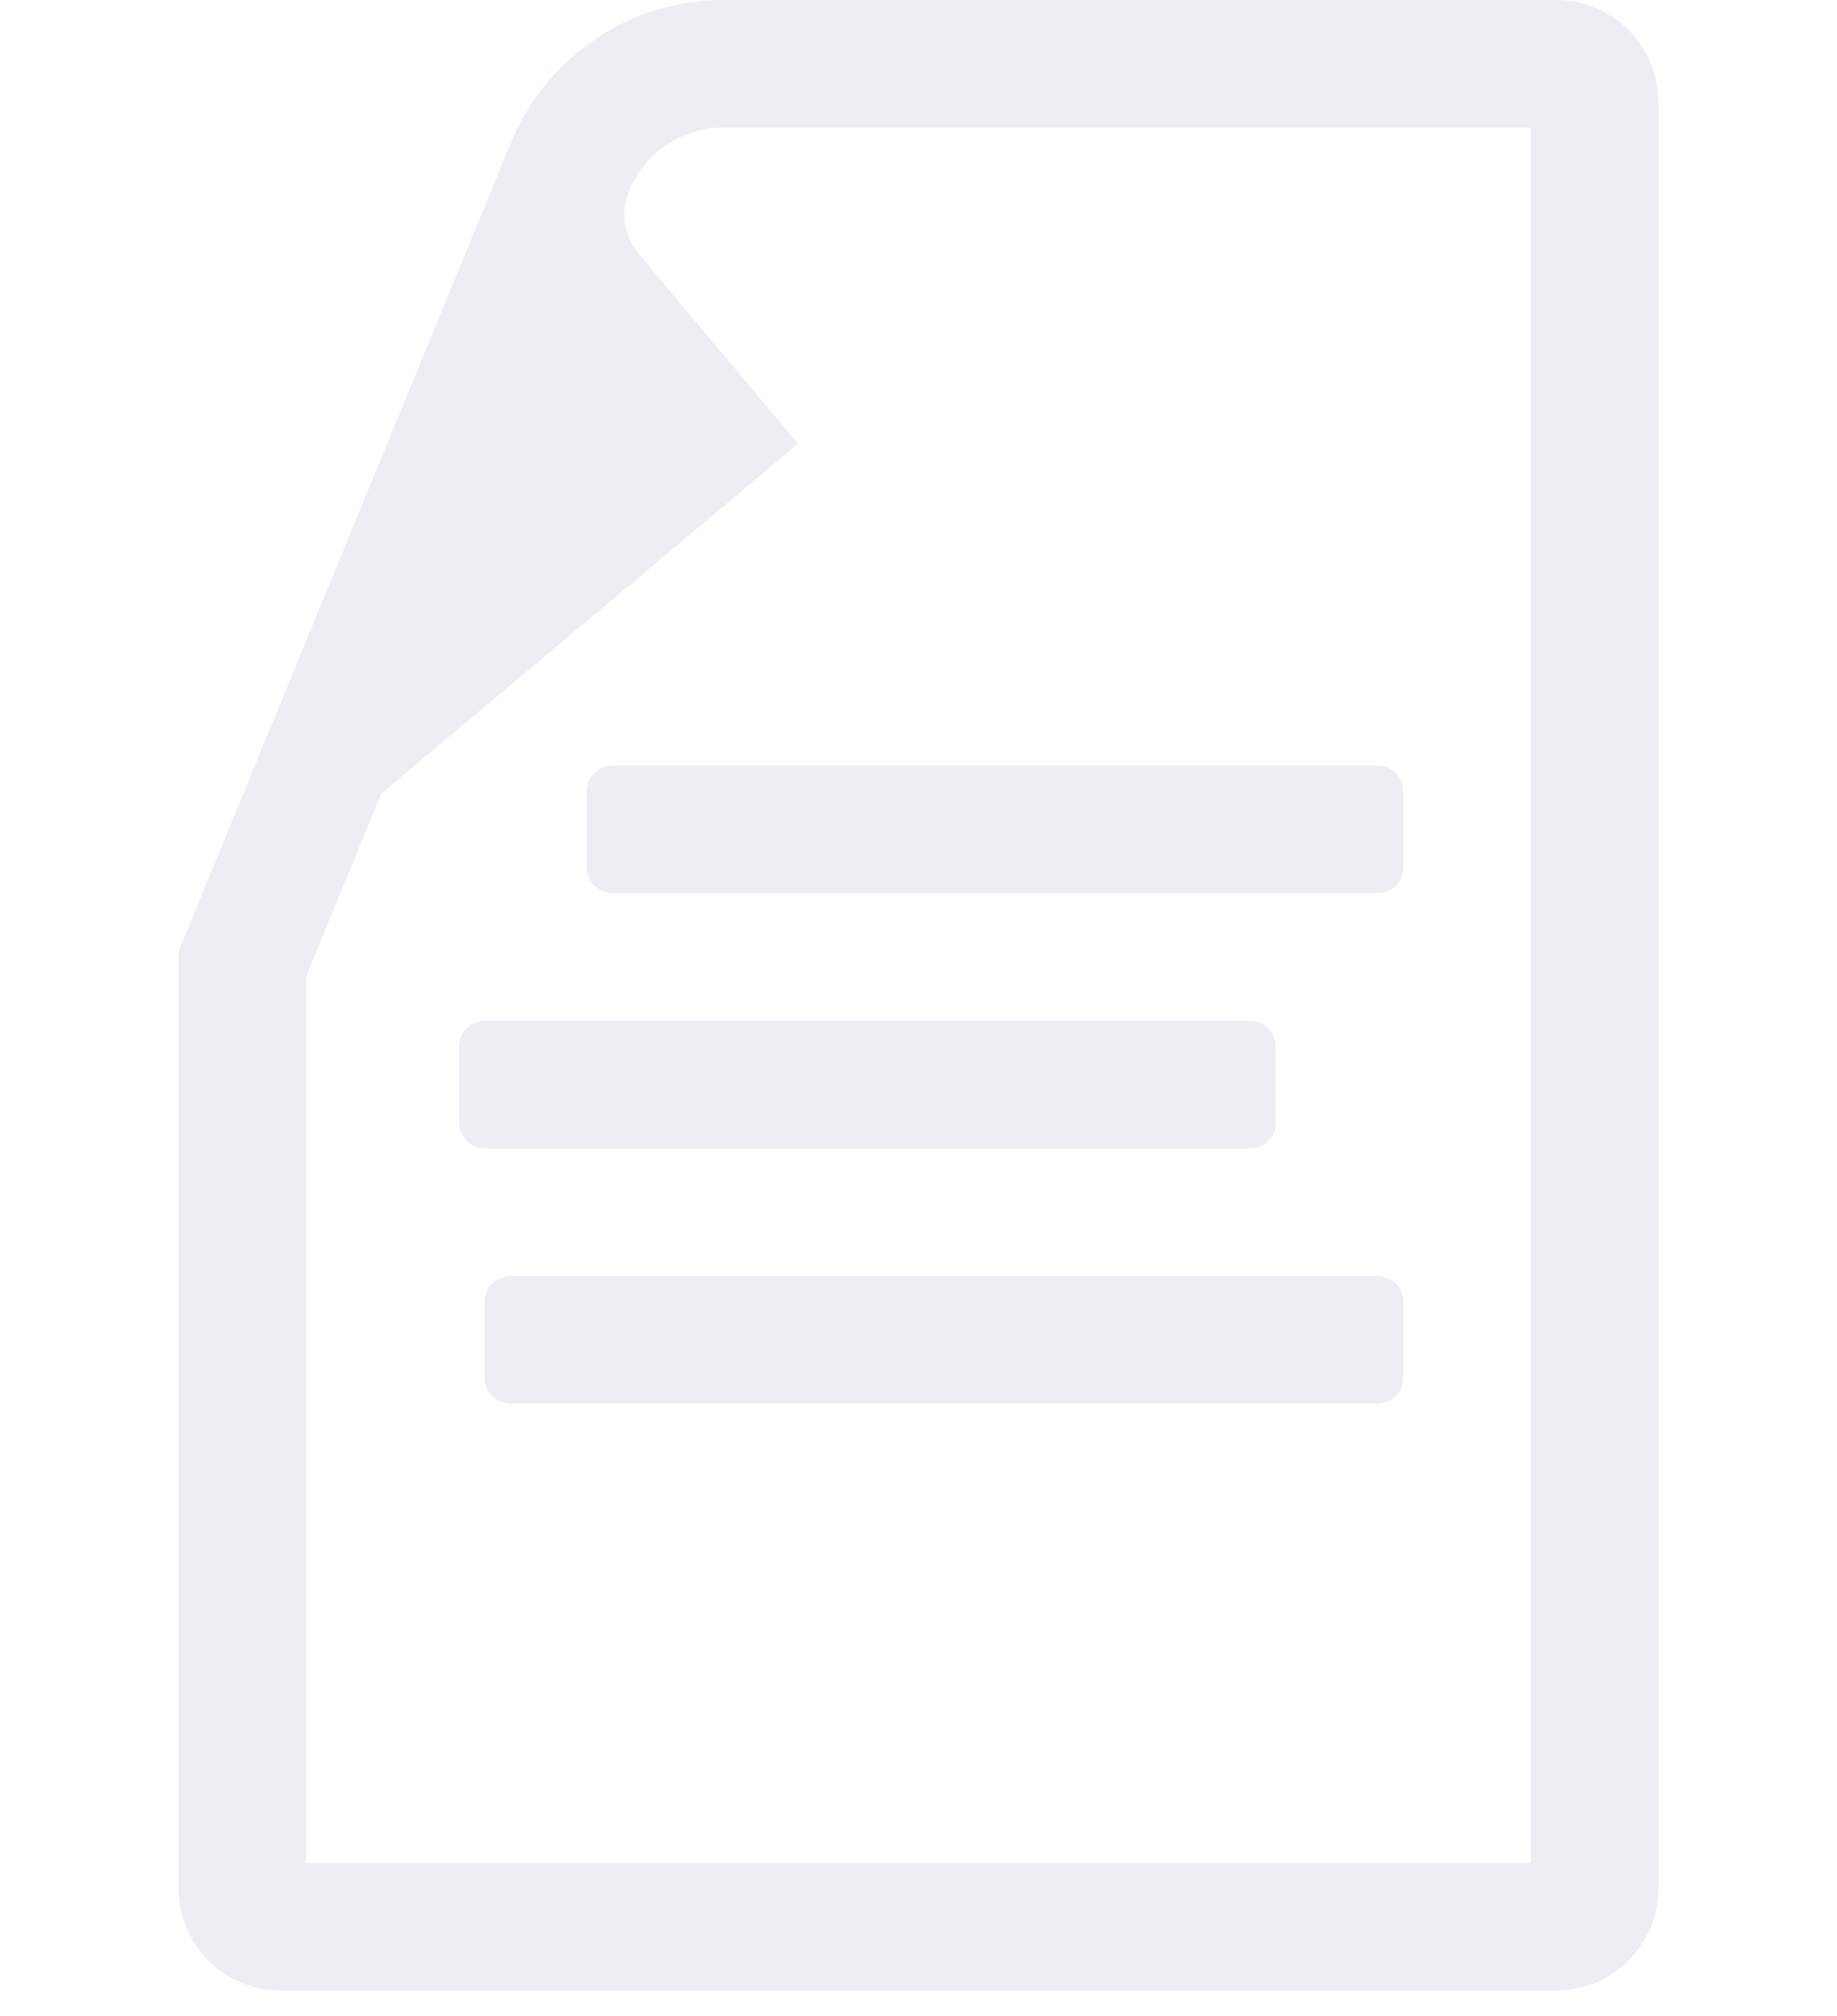 <svg width="72" height="79" viewBox="0 0 72 79" fill="none"
     xmlns="http://www.w3.org/2000/svg">
  <path
    d="M24 30C23.448 30 23 30.448 23 31V34C23 34.552 23.448 35 24 35H54C54.552 35 55 34.552 55 34V31C55 30.448 54.552 30 54 30H24Z"
    fill="#C0C5D5" fill-opacity="0.3"/>
  <path
    d="M19 40C18.448 40 18 40.448 18 41V44C18 44.552 18.448 45 19 45H49C49.552 45 50 44.552 50 44V41C50 40.448 49.552 40 49 40H19Z"
    fill="#C0C5D5" fill-opacity="0.3"/>
  <path
    d="M19 51C19 50.448 19.448 50 20 50H54C54.552 50 55 50.448 55 51V54C55 54.552 54.552 55 54 55H20C19.448 55 19 54.552 19 54V51Z"
    fill="#C0C5D5" fill-opacity="0.3"/>
  <path fill-rule="evenodd" clip-rule="evenodd"
        d="M28.354 0H61C63.209 0 65 1.791 65 4V74C65 76.209 63.209 78 61 78H11C8.791 78 7 76.209 7 74V37.27L20.03 5.578C21.418 2.203 24.705 0 28.354 0ZM14.945 31.096L12 38.258V73H60V5H28.354C26.732 5 25.271 5.979 24.654 7.479C24.313 8.31 24.46 9.263 25.038 9.951L31.279 17.389L14.945 31.096Z"
        fill="#C0C5D5" fill-opacity="0.3"/>
</svg>
